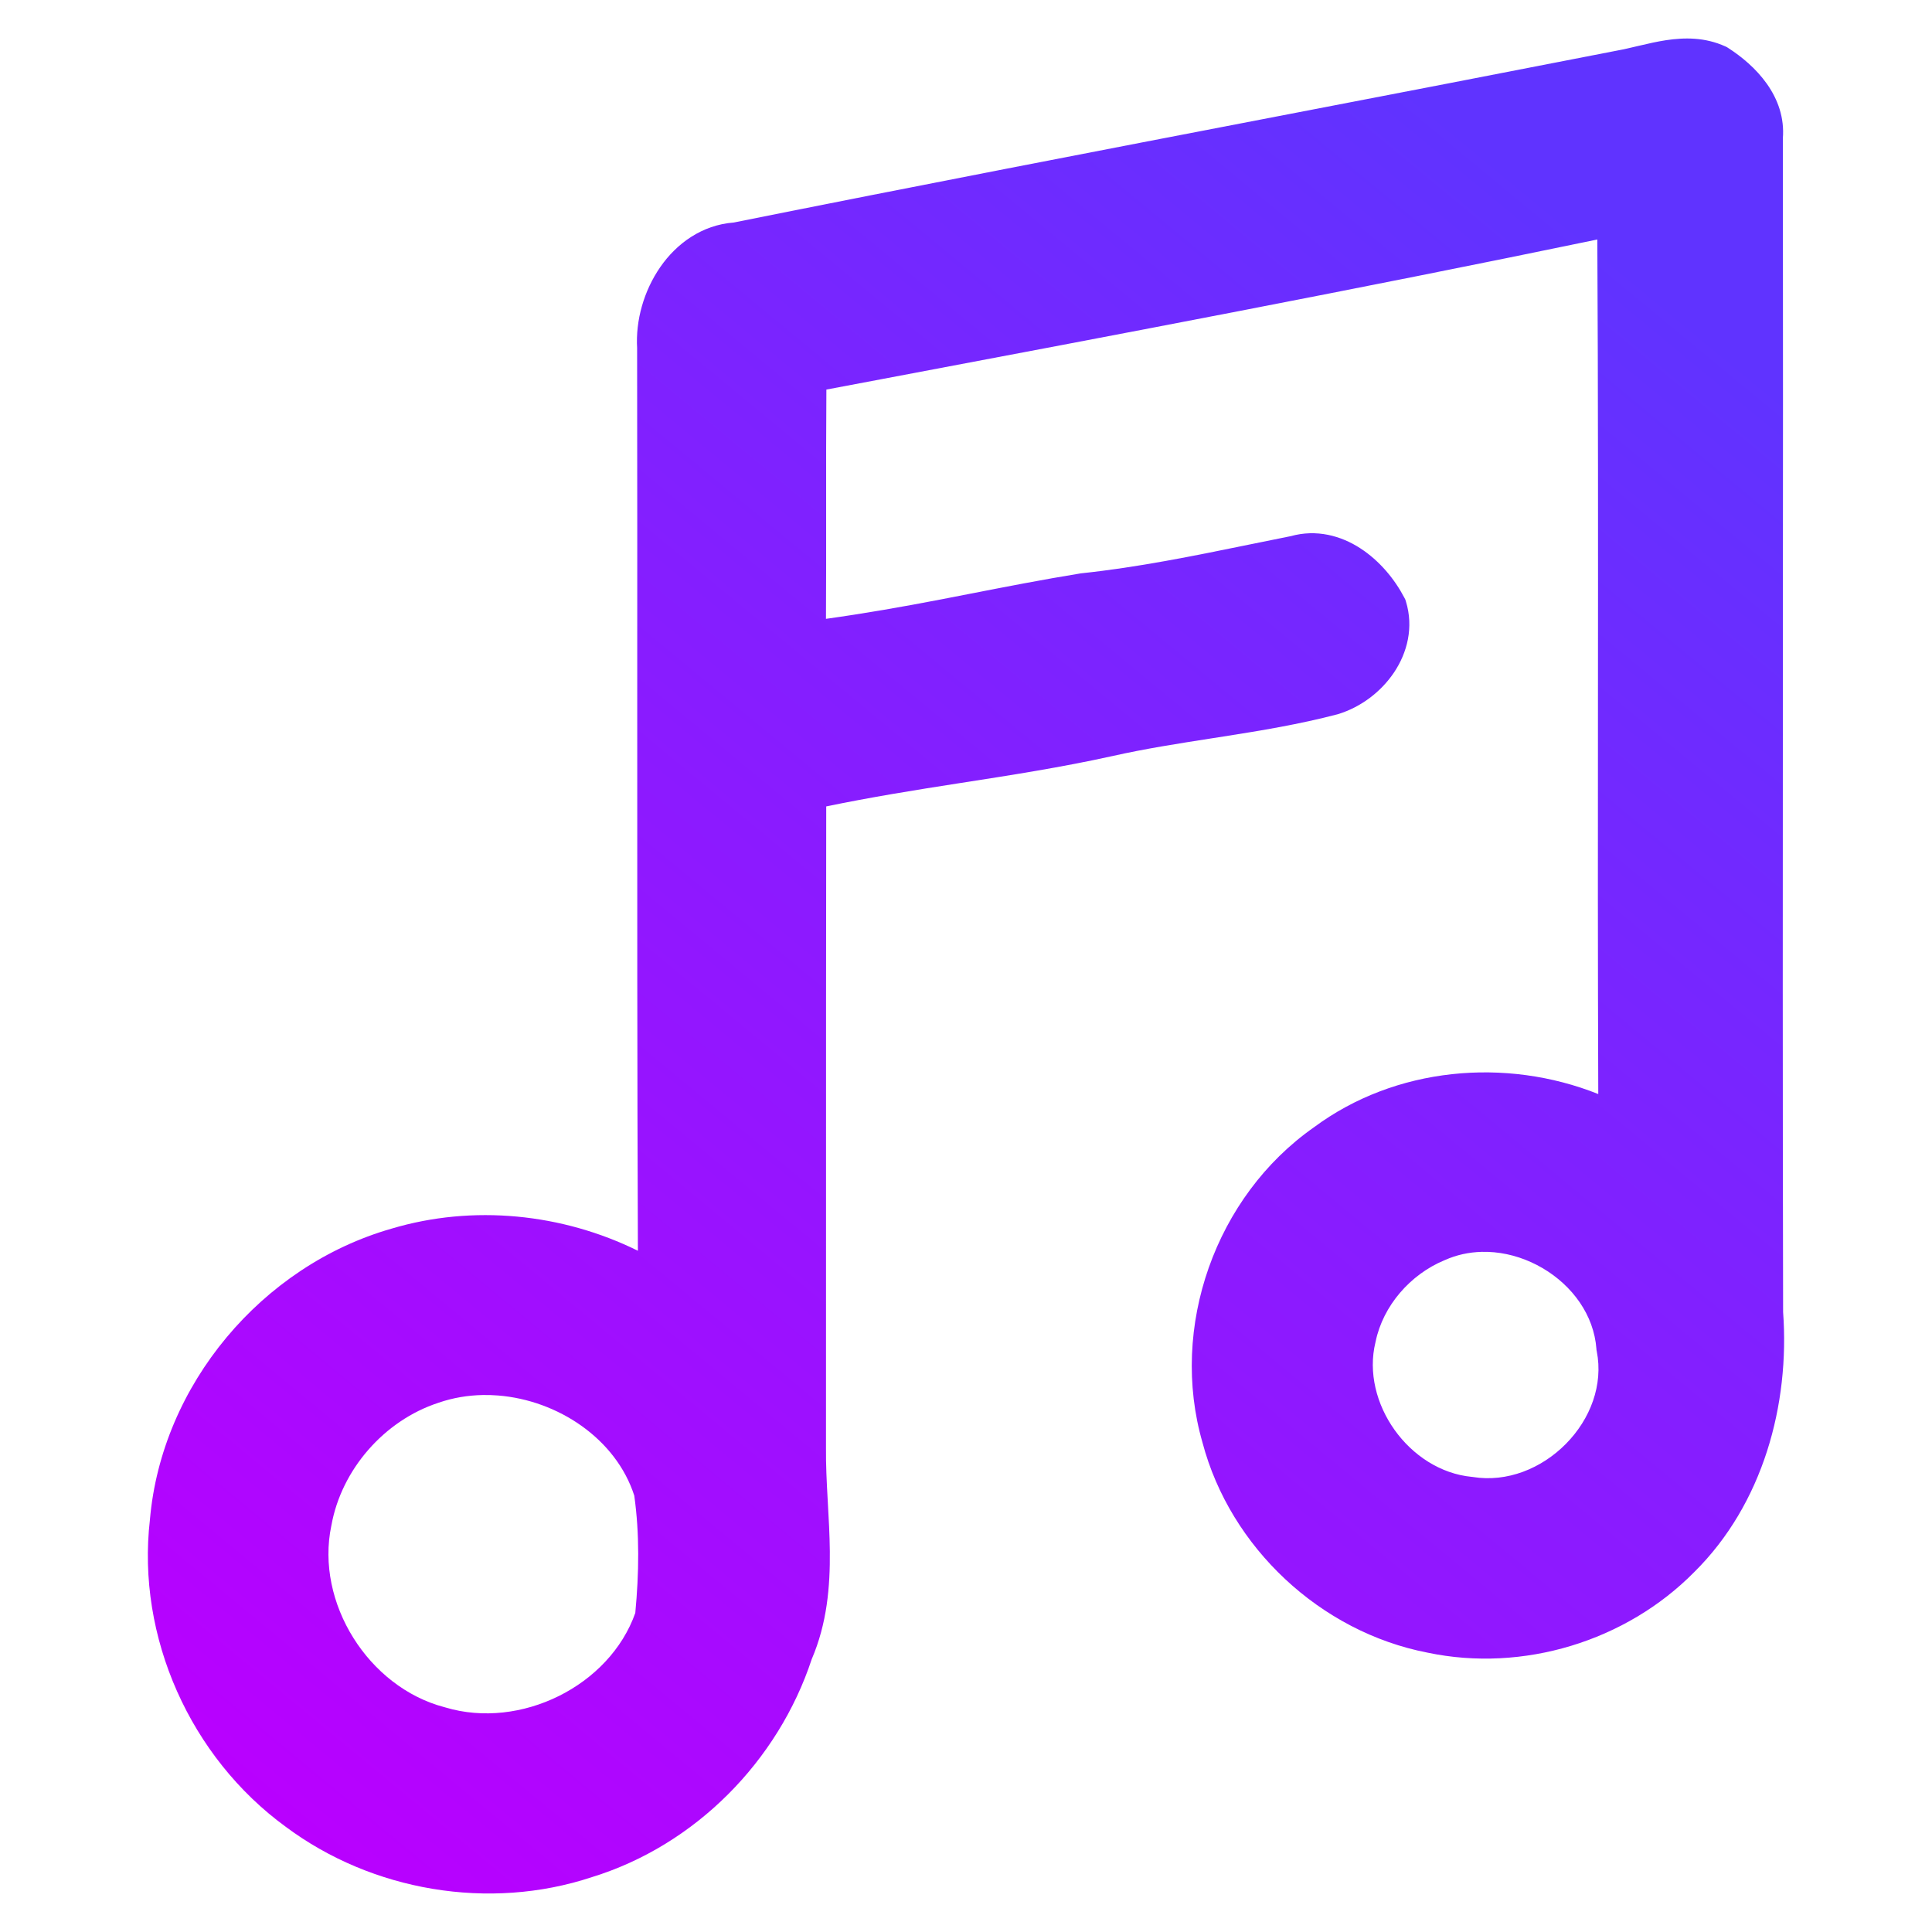 <?xml version="1.0" encoding="UTF-8" standalone="no"?>
<svg
   width="192"
   height="192"
   viewBox="0 0 192 192"
   fill="none"
   version="1.1"
   id="svg16"
   sodipodi:docname="audacious.svg"
   inkscape:version="1.2.2 (b0a8486541, 2022-12-01)"
   xmlns:inkscape="http://www.inkscape.org/namespaces/inkscape"
   xmlns:sodipodi="http://sodipodi.sourceforge.net/DTD/sodipodi-0.dtd"
   xmlns="http://www.w3.org/2000/svg"
   xmlns:svg="http://www.w3.org/2000/svg">
  <sodipodi:namedview
     id="namedview18"
     pagecolor="#ffffff"
     bordercolor="#666666"
     borderopacity="1.0"
     inkscape:pageshadow="2"
     inkscape:pageopacity="0.0"
     inkscape:pagecheckerboard="0"
     showgrid="true"
     inkscape:zoom="3.2708333"
     inkscape:cx="61.910829"
     inkscape:cy="96.305733"
     inkscape:current-layer="svg16"
     inkscape:showpageshadow="2"
     inkscape:deskcolor="#d1d1d1">
    <inkscape:grid
       type="xygrid"
       id="grid1113" />
  </sodipodi:namedview>
  <g
     id="path2">
    <path
       id="path2483"
       style="color:#000000;fill:url(#paint0_linear);stroke-width:2;-inkscape-stroke:none"
       d="M 166.971 3.846 C 166.493 3.873 166.026 3.926 165.576 3.994 C 164.678 4.131 163.81 4.33 163.006 4.52 C 162.915 4.541 162.825 4.561 162.736 4.582 C 162.023 4.751 161.364 4.908 160.734 5.021 L 160.732 5.021 L 160.719 5.023 L 160.705 5.027 C 149.528 7.215 138.341 9.368 127.148 11.523 C 109.073 15.004 90.986 18.487 72.928 22.113 C 69.756 22.353 67.237 24.203 65.623 26.533 C 63.986 28.897 63.149 31.841 63.318 34.629 L 63.316 34.57 C 63.336 46.56 63.331 58.554 63.328 70.549 C 63.324 88.463 63.323 106.381 63.393 124.299 C 55.86 120.582 47.003 119.693 38.934 122.094 C 26.017 125.781 16.059 137.633 14.9 151.01 C 14.9 151.012 14.901 151.014 14.9 151.016 C 13.547 162.675 18.919 174.647 28.414 181.557 C 36.976 187.934 48.62 189.928 58.82 186.547 L 58.822 186.547 C 69.108 183.377 77.335 174.996 80.666 164.893 C 82.192 161.337 82.503 157.672 82.467 154.16 C 82.45 152.544 82.361 150.937 82.273 149.375 C 82.265 149.226 82.256 149.079 82.248 148.932 C 82.153 147.221 82.071 145.564 82.086 143.957 L 82.086 143.953 L 82.086 143.939 C 82.091 135.755 82.09 127.573 82.09 119.391 C 82.089 106.303 82.089 93.221 82.109 80.141 C 86.477 79.236 90.895 78.521 95.371 77.826 L 95.416 77.82 C 100.416 77.044 105.477 76.257 110.508 75.145 L 110.535 75.141 L 110.559 75.135 C 113.781 74.41 117.069 73.897 120.416 73.375 C 120.808 73.314 121.2 73.253 121.594 73.191 C 125.334 72.605 129.139 71.977 132.91 70.988 L 132.953 70.977 L 132.992 70.965 C 135.221 70.277 137.221 68.783 138.533 66.834 C 139.853 64.874 140.509 62.329 139.715 59.76 L 139.66 59.586 L 139.578 59.426 C 138.607 57.564 137.112 55.741 135.195 54.494 C 133.275 53.244 130.824 52.562 128.25 53.289 L 128.326 53.271 C 126.949 53.545 125.581 53.824 124.217 54.104 C 118.602 55.252 113.069 56.382 107.475 56.973 L 107.42 56.979 L 107.363 56.988 C 103.648 57.592 99.964 58.311 96.309 59.025 C 95.376 59.208 94.446 59.389 93.518 59.568 C 89.692 60.307 85.893 60.969 82.084 61.5 C 82.103 57.962 82.103 54.426 82.1 50.898 L 82.1 50.436 C 82.096 46.524 82.097 42.618 82.125 38.715 C 83.927 38.375 85.729 38.035 87.531 37.695 C 111.275 33.216 135.049 28.715 158.74 23.801 C 158.824 39.074 158.815 54.327 158.803 69.584 C 158.791 82.622 158.785 95.665 158.834 108.725 C 149.635 105.053 138.659 106.03 130.576 112.031 C 120.782 118.893 116.192 131.922 119.504 143.363 L 119.504 143.365 C 122.262 153.797 131.231 162.184 141.875 164.24 C 151.351 166.231 161.589 163.103 168.361 156.242 C 175.217 149.469 177.876 139.569 177.203 130.389 L 177.203 130.381 C 177.156 108.926 177.168 87.47 177.18 66.014 L 177.18 66.012 C 177.191 48.579 177.202 31.143 177.18 13.705 L 177.176 13.791 C 177.53 9.555 174.408 6.471 171.721 4.752 L 171.6 4.674 L 171.473 4.617 L 171.469 4.615 C 170.451 4.152 169.429 3.927 168.436 3.854 C 167.938 3.817 167.449 3.818 166.971 3.846 z M 147.236 124.408 C 147.652 124.397 148.068 124.411 148.484 124.449 C 150.152 124.604 151.805 125.15 153.293 126.021 C 156.27 127.765 158.399 130.694 158.65 134.045 L 158.658 134.164 L 158.684 134.289 C 159.343 137.623 158.054 141.018 155.623 143.484 C 153.189 145.952 149.76 147.329 146.379 146.783 L 146.314 146.773 L 146.254 146.768 L 146.25 146.768 C 140.038 146.161 135.228 139.401 136.693 133.387 L 136.695 133.383 L 136.699 133.361 L 136.707 133.332 L 136.709 133.318 C 137.441 129.78 140.137 126.661 143.539 125.246 L 143.541 125.244 L 143.574 125.232 L 143.6 125.221 C 144.756 124.704 145.99 124.442 147.236 124.408 z M 47.992 138.635 C 48.491 138.626 48.99 138.642 49.488 138.682 C 55.447 139.15 61.214 142.987 63.033 148.629 C 63.568 152.42 63.506 156.368 63.135 160.293 C 60.573 167.55 51.727 171.922 44.262 169.684 L 44.221 169.67 L 44.182 169.662 L 44.176 169.66 C 36.599 167.673 31.327 159.257 32.926 151.627 L 32.928 151.621 L 32.932 151.6 L 32.936 151.578 L 32.938 151.572 C 33.939 146.037 38.185 141.173 43.549 139.414 C 43.551 139.413 43.552 139.411 43.555 139.41 L 43.559 139.41 L 43.574 139.404 L 43.58 139.402 L 43.586 139.4 L 43.588 139.4 C 45.008 138.91 46.496 138.662 47.992 138.635 z " />
  </g>
  <defs
     id="defs14">
    <linearGradient
       id="paint0_linear"
       x1="28.72"
       y1="181.732"
       x2="159.047"
       y2="23.976"
       gradientUnits="userSpaceOnUse"
       gradientTransform="translate(-0.306,-0.176)">
      <stop
         stop-color="#b900ff"
         id="stop4"
         style="stop-color:#b900ff;stop-opacity:1;"
         offset="0" />
      <stop
         offset="1"
         stop-color="#6033ff"
         id="stop6"
         style="stop-color:#6033ff;stop-opacity:1;" />
    </linearGradient>
    <linearGradient
       id="paint1_linear"
       x1="14.999"
       y1="188.35"
       x2="176.486"
       y2="13.883"
       gradientUnits="userSpaceOnUse"
       gradientTransform="translate(-0.306,-0.176)">
      <stop
         stop-color="#b900ff"
         id="stop9"
         style="stop-color:#b900ff;stop-opacity:1;"
         offset="0" />
      <stop
         offset="1"
         stop-color="#6033ff"
         id="stop11"
         style="stop-color:#6033ff;stop-opacity:1;" />
    </linearGradient>
  </defs>
</svg>
